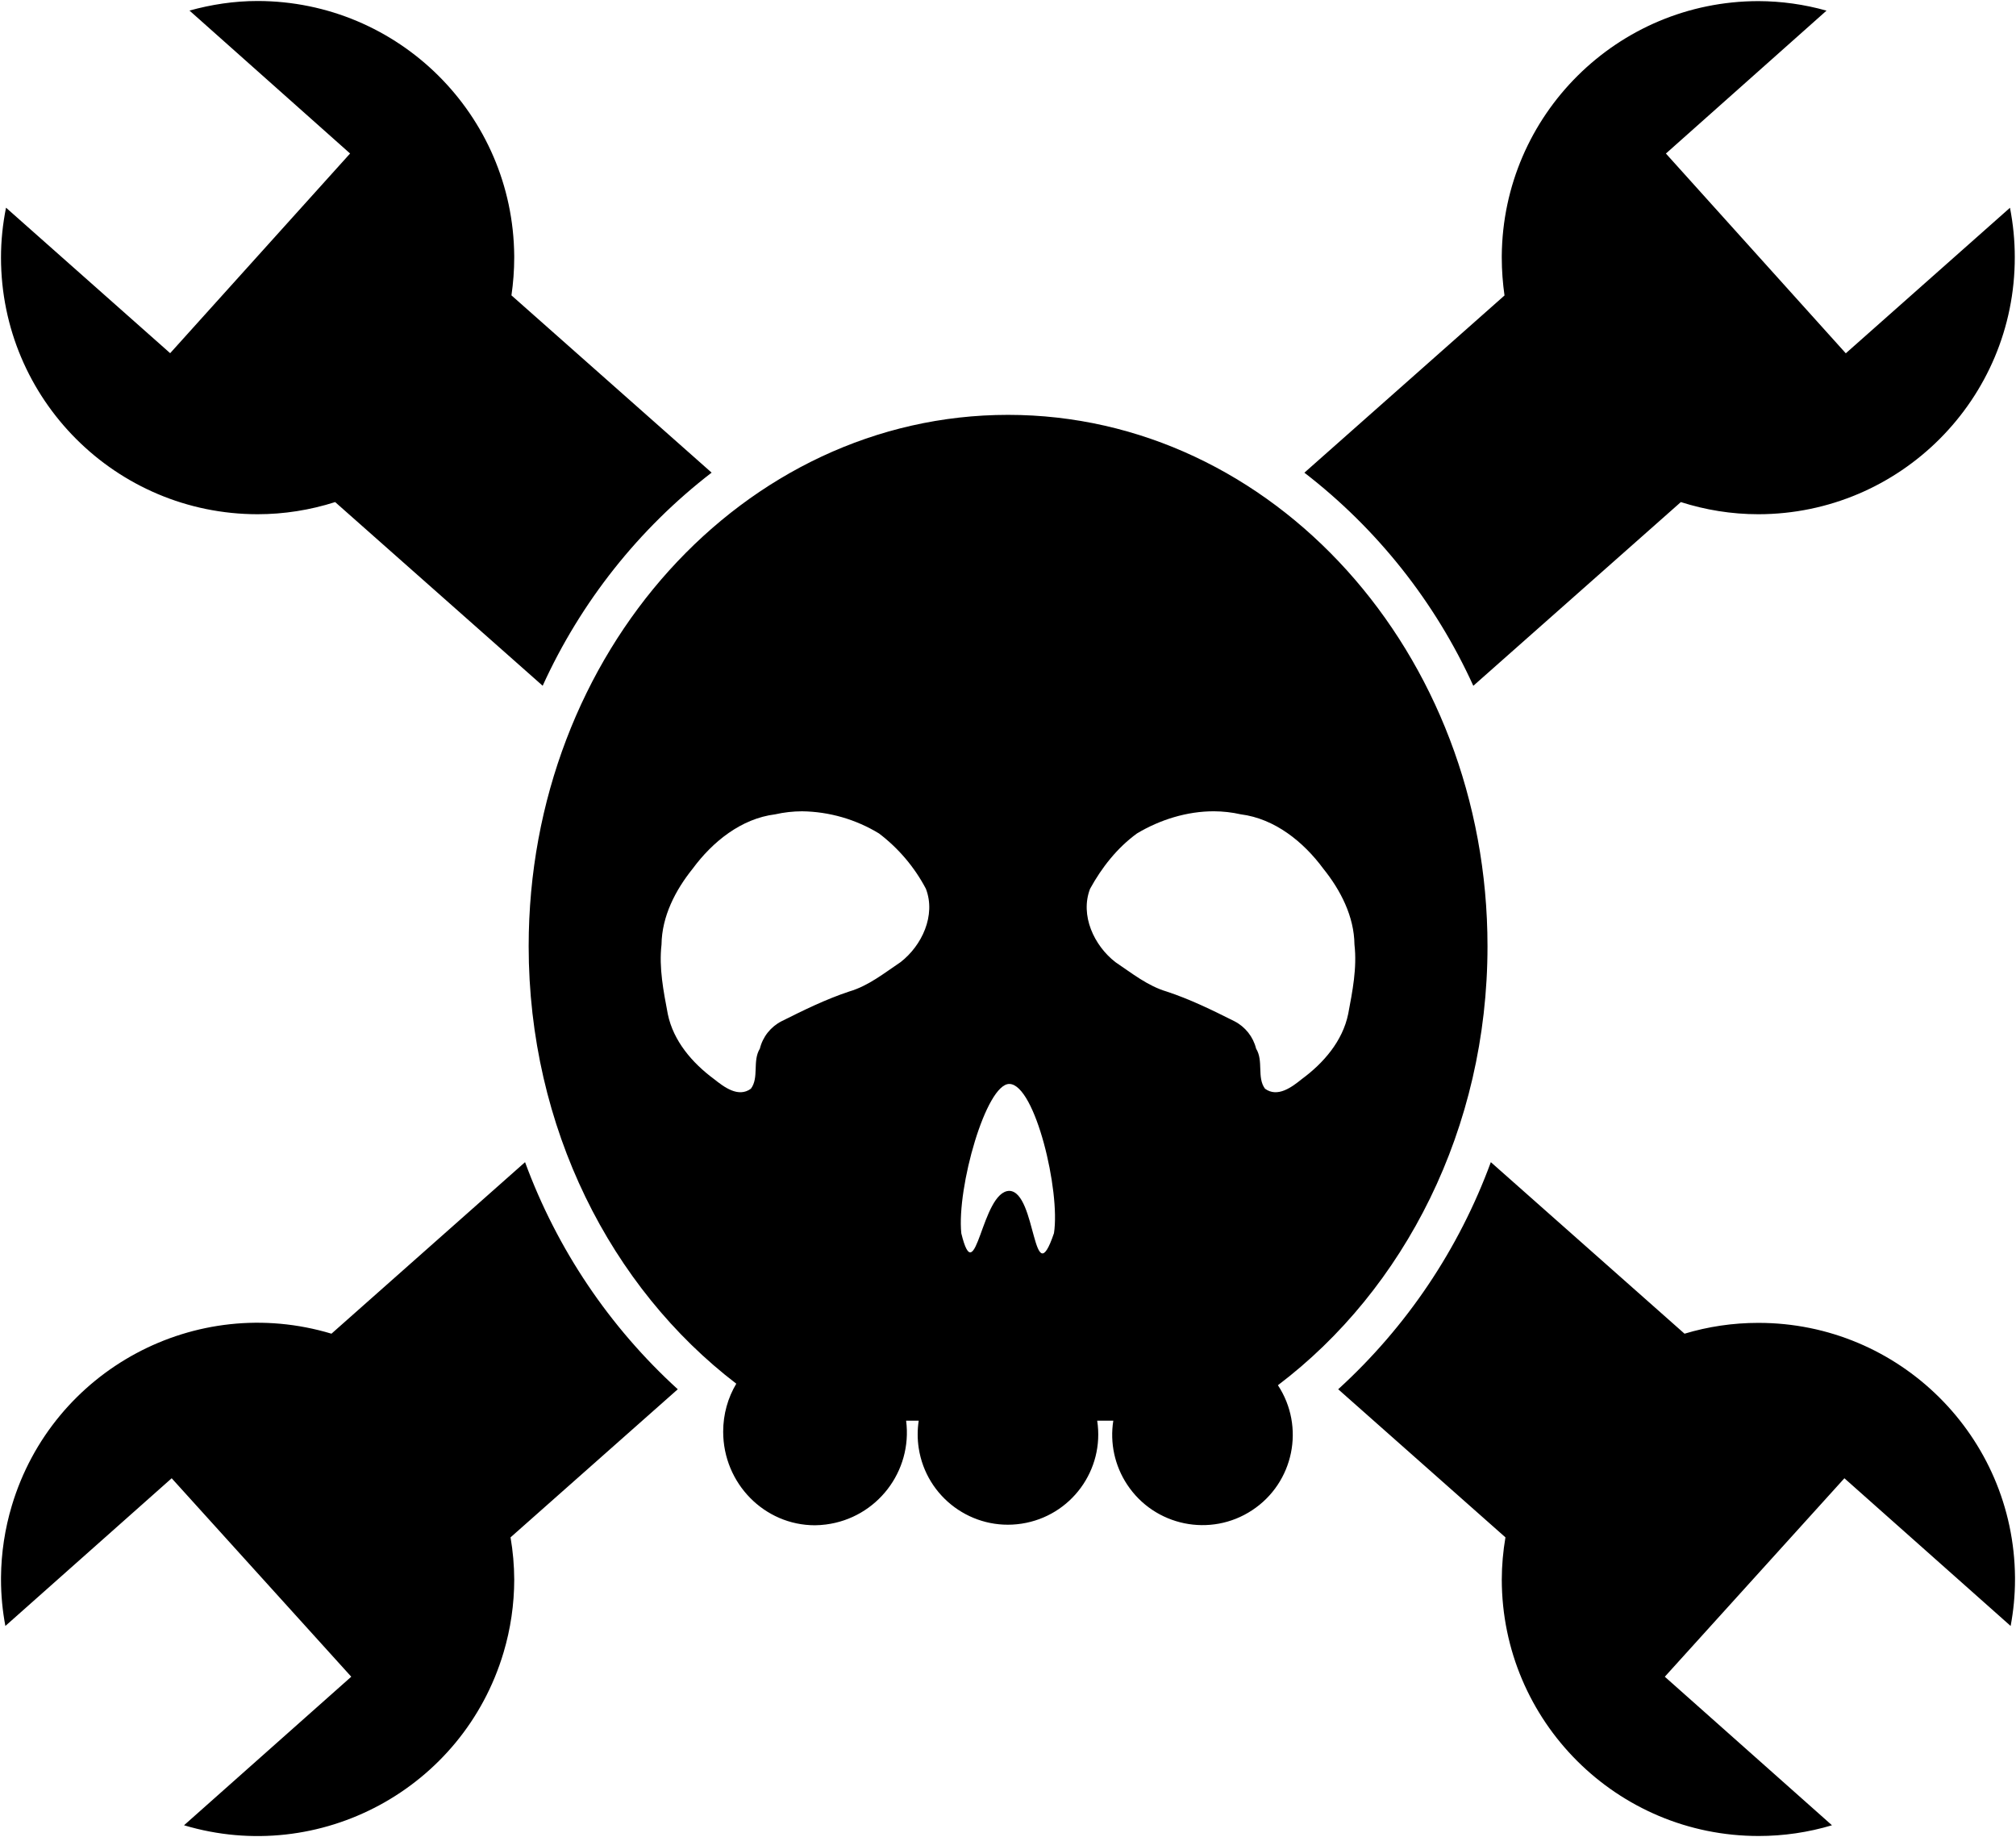 <?xml version="1.0" encoding="UTF-8" standalone="no"?>
<!-- Generator: Adobe Illustrator 22.0.1, SVG Export Plug-In . SVG Version: 6.00 Build 0)  -->

<svg
   version="1.1"
   id="Layer_1"
   x="0px"
   y="0px"
   viewBox="0 0 170.079 154.981"
   xml:space="preserve"
   sodipodi:docname="Hackaday.svg"
   width="170.079"
   height="154.981"
   inkscape:version="1.4 (e7c3feb100, 2024-10-09)"
   xmlns:inkscape="http://www.inkscape.org/namespaces/inkscape"
   xmlns:sodipodi="http://sodipodi.sourceforge.net/DTD/sodipodi-0.dtd"
   xmlns="http://www.w3.org/2000/svg"
   xmlns:svg="http://www.w3.org/2000/svg"><defs
   id="defs1" /><sodipodi:namedview
   id="namedview1"
   pagecolor="#ffffff"
   bordercolor="#666666"
   borderopacity="1.0"
   inkscape:showpageshadow="2"
   inkscape:pageopacity="0.0"
   inkscape:pagecheckerboard="0"
   inkscape:deskcolor="#d1d1d1"
   inkscape:zoom="1.6200942"
   inkscape:cx="88.883722"
   inkscape:cy="102.46318"
   inkscape:window-width="1366"
   inkscape:window-height="704"
   inkscape:window-x="0"
   inkscape:window-y="0"
   inkscape:window-maximized="1"
   inkscape:current-layer="Layer_1" />
<style
   type="text/css"
   id="style1">
	.st0{fill:#FFFFFF;}
</style>

<path
   class="st0"
   d="m 0.084,21.733 c 0,-1.443 0.15,-2.839 0.424,-4.211 L 14.356,29.796 29.535,12.95 15.986,0.892 C 17.819,0.384 19.739,0.084 21.733,0.084 33.627,0.1 43.286,9.693 43.382,21.587 v 0.146 c 0,1.078 -0.084,2.154 -0.234,3.185 L 60.035,39.873 C 53.886,44.613 48.996,50.788 45.782,57.853 L 28.275,42.357 C 26.159,43.033 23.952,43.382 21.733,43.382 9.781,43.376 0.094,33.686 0.084,21.733 M 148.345,111.602 c -2.166,0 -4.257,0.318 -6.23,0.913 L 125.774,98.044 c -2.69,7.327 -7.106,13.901 -12.878,19.159 l 14.11,12.495 c -0.199,1.175 -0.305,2.362 -0.309,3.553 0.013,11.965 9.721,21.652 21.683,21.64 2.091,0 4.17,-0.305 6.174,-0.904 l -14.103,-12.532 15.151,-16.743 14.025,12.461 c 0.24,-1.281 0.368,-2.574 0.368,-3.921 v -0.184 c -0.097,-11.887 -9.762,-21.471 -21.649,-21.465 m -24.049,-53.748 17.507,-15.497 c 2.066,0.658 4.254,1.025 6.542,1.025 11.962,-0.016 21.649,-9.727 21.63,-21.693 0,-1.396 -0.137,-2.789 -0.405,-4.161 L 155.72,29.806 140.544,12.953 154.093,0.898 C 152.223,0.371 150.287,0.1 148.345,0.094 136.452,0.106 126.79,9.703 126.696,21.593 v 0.146 c 0,1.078 0.084,2.154 0.231,3.188 l -16.883,14.951 c 6.146,4.741 11.04,10.915 14.253,17.981 v -0.006 z M 44.296,98.044 27.964,112.515 c -11.445,-3.444 -23.516,3.039 -26.96,14.487 -0.592,1.967 -0.901,4.008 -0.919,6.065 v 0.184 c 0,1.346 0.128,2.64 0.368,3.921 L 14.484,124.711 29.634,141.454 15.525,153.987 c 11.467,3.422 23.535,-3.101 26.954,-14.565 0.598,-2.001 0.901,-4.08 0.904,-6.171 -0.006,-1.191 -0.109,-2.378 -0.312,-3.553 L 57.18,117.203 C 51.408,111.945 46.988,105.372 44.296,98.044 m 63.51,18.81 c 2.316,3.513 1.346,8.238 -2.166,10.553 -3.509,2.316 -8.234,1.346 -10.55,-2.166 -1.047,-1.586 -1.465,-3.506 -1.166,-5.386 h -1.359 c 0.639,4.161 -2.213,8.047 -6.371,8.686 -4.158,0.642 -8.047,-2.213 -8.686,-6.371 -0.118,-0.767 -0.118,-1.549 0,-2.316 h -1.063 c 0.552,4.286 -2.475,8.206 -6.76,8.758 -0.309,0.041 -0.617,0.062 -0.929,0.066 -4.276,0 -7.745,-3.541 -7.745,-7.895 0,-1.487 0.402,-2.867 1.106,-4.049 -10.572,-8.085 -17.516,-21.599 -17.516,-36.906 0,-24.756 18.115,-44.828 40.443,-44.828 22.332,0 40.449,20.072 40.449,44.828 0,15.384 -7.016,28.961 -17.678,37.033 z M 78.116,74.986 c -0.963,-1.83 -2.313,-3.422 -3.958,-4.672 -1.96,-1.194 -4.205,-1.842 -6.498,-1.87 -0.76,0.003 -1.518,0.087 -2.26,0.256 -2.867,0.355 -5.289,2.316 -6.957,4.579 -1.465,1.82 -2.606,4.03 -2.634,6.408 -0.228,1.97 0.168,3.936 0.53,5.863 0.468,2.278 2.076,4.136 3.893,5.479 0.845,0.673 2.054,1.599 3.117,0.82 0.707,-0.947 0.112,-2.334 0.757,-3.382 0.243,-0.997 0.91,-1.839 1.826,-2.31 1.861,-0.932 3.731,-1.854 5.719,-2.512 1.614,-0.474 2.945,-1.549 4.32,-2.472 1.805,-1.393 3.001,-3.949 2.144,-6.187 m 7.05,16.46 c -1.973,-0.05 -4.46,8.758 -4.064,12.604 1.24,5.096 1.68,-3.578 4.064,-3.584 2.288,0.1 1.948,8.886 3.753,3.569 0.552,-3.541 -1.586,-12.532 -3.753,-12.589 m 28.574,-5.897 c 0.362,-1.926 0.757,-3.893 0.53,-5.863 -0.028,-2.378 -1.169,-4.588 -2.634,-6.408 -1.671,-2.263 -4.092,-4.217 -6.96,-4.579 -0.742,-0.168 -1.496,-0.252 -2.257,-0.256 -2.266,-0.006 -4.56,0.708 -6.498,1.87 -1.664,1.209 -2.973,2.874 -3.958,4.672 -0.857,2.238 0.34,4.794 2.144,6.187 1.374,0.923 2.705,1.998 4.32,2.478 1.982,0.651 3.859,1.574 5.719,2.506 0.913,0.471 1.58,1.312 1.826,2.31 0.645,1.041 0.05,2.434 0.751,3.382 1.069,0.779 2.278,-0.146 3.114,-0.82 1.826,-1.343 3.435,-3.201 3.902,-5.479"
   id="path1"
   style="stroke:none;stroke-width:0.169;fill:#000000" />
</svg>

